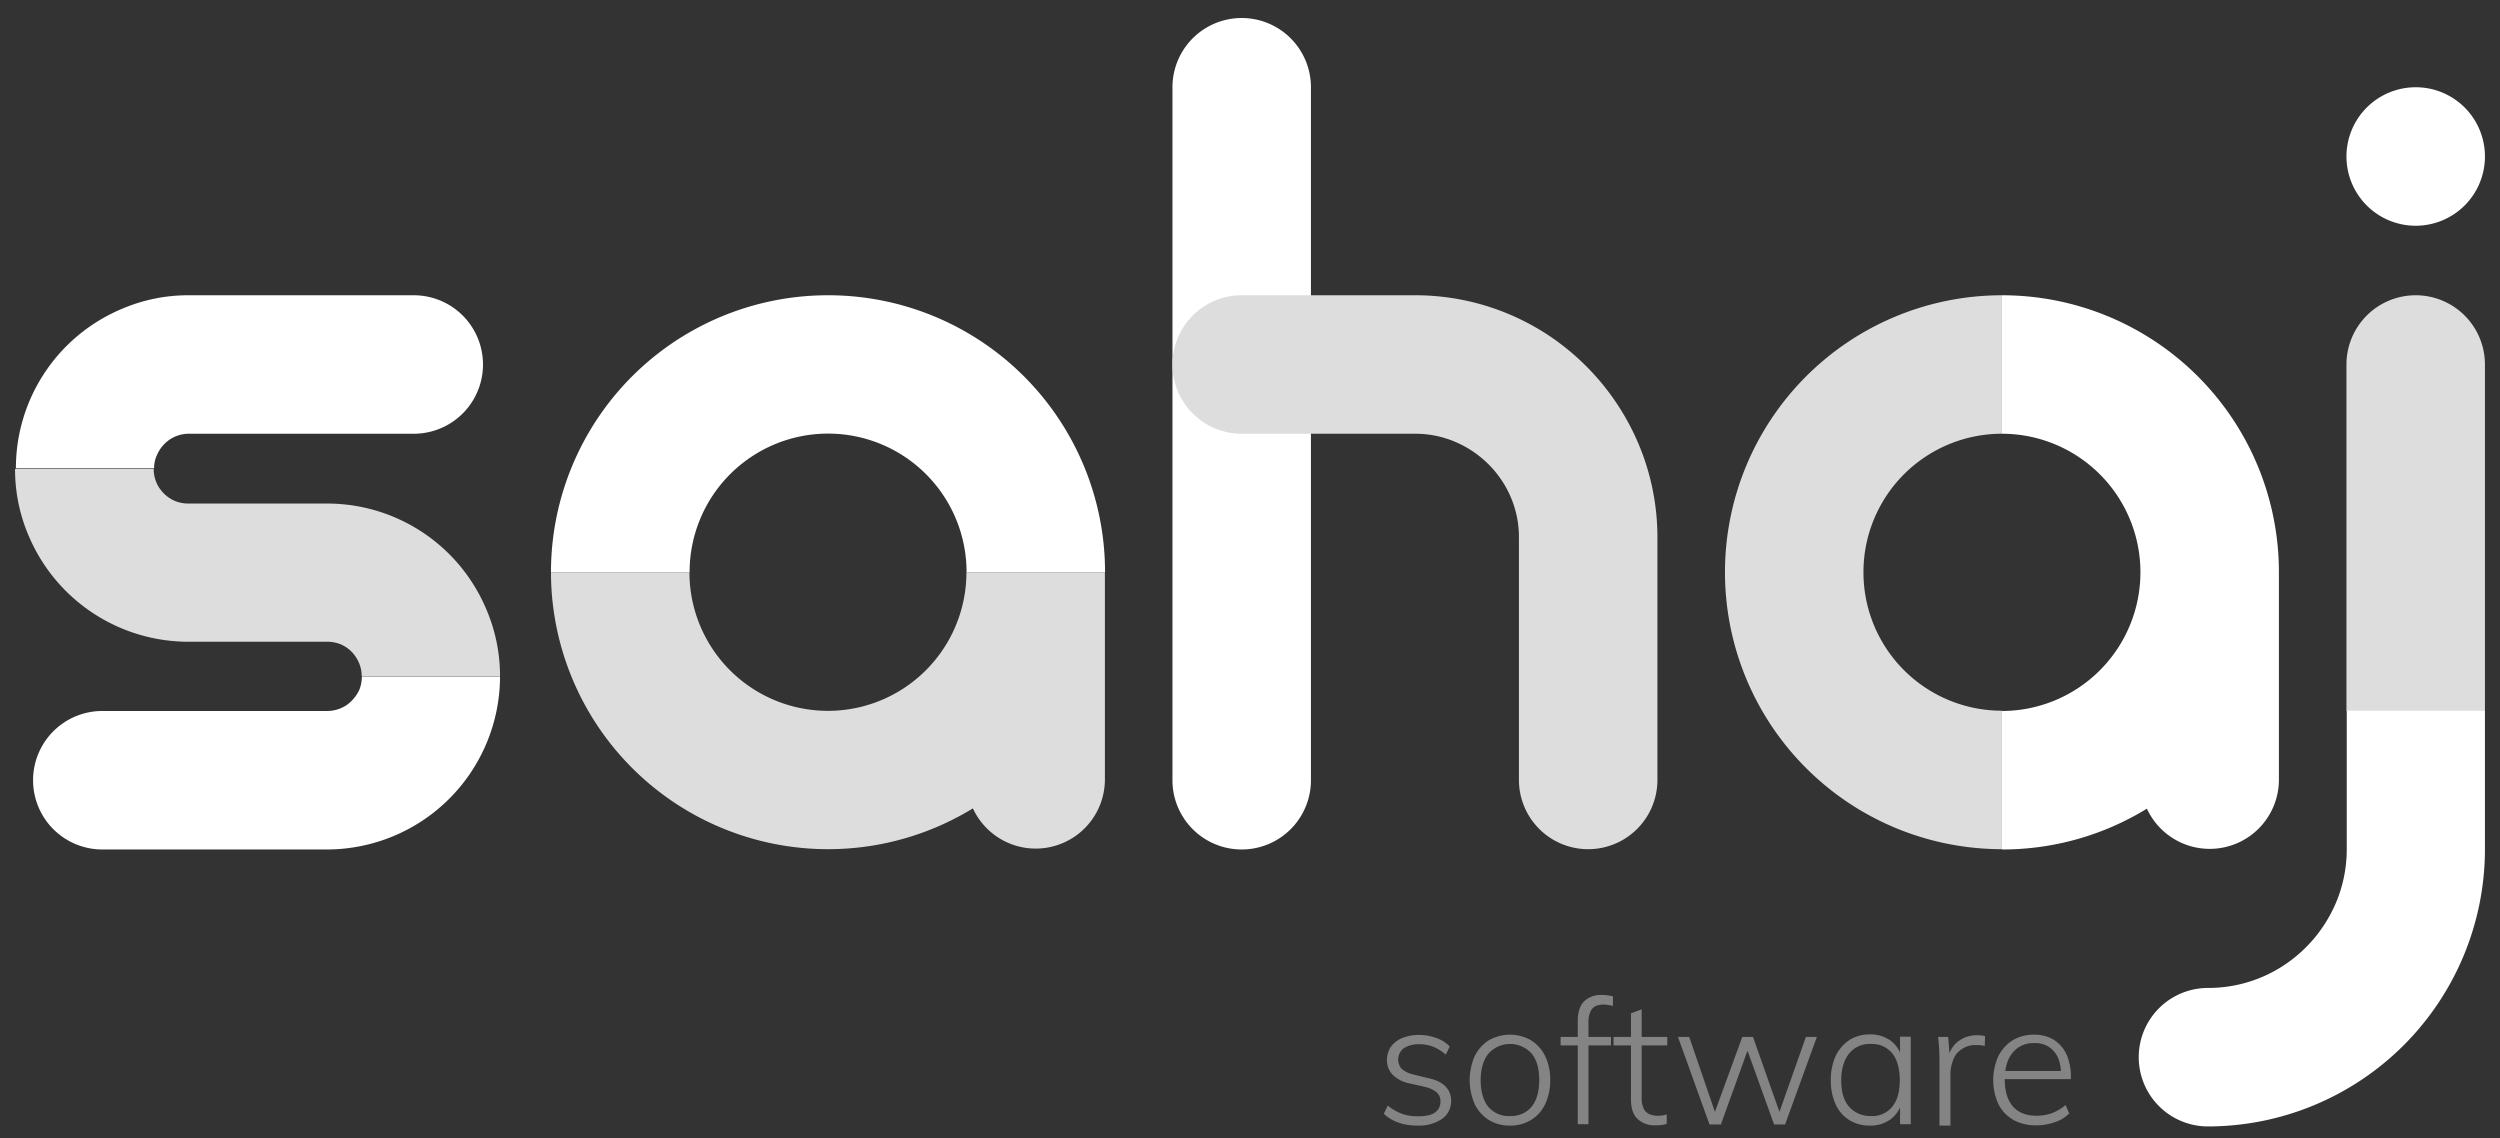 <svg id="Layer_1" data-name="Layer 1" xmlns="http://www.w3.org/2000/svg" viewBox="0 0 888.2 404.4">
  <rect x="0" y="0" width="888.2" height="404.4" fill="#333333" stroke="none"/>
  <g>
    <g>
      <g>
        <path d="M54.75,166.5a10.87,10.87,0,0,1,1-4.8,12.65,12.65,0,0,1,4.5-5.5,12.16,12.16,0,0,1,6.8-2.1H147a24.6,24.6,0,1,0,0-49.2H67.05a59.74,59.74,0,0,0-23.9,4.9,61.35,61.35,0,0,0-37.5,56.6h49.1Z" style="fill: #fff"/>
        <path d="M177.65,240.3a61.57,61.57,0,0,1-61.4,61.5H36.35a24.6,24.6,0,0,1,0-49.2h79.9a12.49,12.49,0,0,0,6.9-2.1,13.77,13.77,0,0,0,4.5-5.4,12.44,12.44,0,0,0,.9-4.8Z" style="fill: #fff"/>
        <path d="M177.65,240.3a60.1,60.1,0,0,0-4.9-23.9,61.35,61.35,0,0,0-56.6-37.5H67a12.44,12.44,0,0,1-4.8-.9,12.65,12.65,0,0,1-5.5-4.5,12.24,12.24,0,0,1-2.1-6.9H5.35a59.74,59.74,0,0,0,4.9,23.9A61.63,61.63,0,0,0,67,228h49.2a12.44,12.44,0,0,1,4.8.9,11.86,11.86,0,0,1,5.4,4.5,12.16,12.16,0,0,1,2.1,6.8h49.2Z" style="fill: #ddd"/>
      </g>
      <g>
        <path d="M858.25,31a24.6,24.6,0,1,0,24.6,24.6A24.58,24.58,0,0,0,858.25,31Z" style="fill: #fff"/>
        <path d="M882.85,252.5v-123a24.6,24.6,0,0,0-49.2,0V252.6h49.2Z" style="fill: #ddd"/>
        <path d="M882.85,252.5v49.2a98.52,98.52,0,0,1-98.4,98.5,24.6,24.6,0,0,1,0-49.2,48.83,48.83,0,0,0,27.5-8.4,50,50,0,0,0,17.9-21.7,48.78,48.78,0,0,0,3.9-19.2V252.5Z" style="fill: #fff"/>
      </g>
      <g>
        <path d="M465.75,154.1V277.2a24.6,24.6,0,0,1-49.2,0V31a24.6,24.6,0,0,1,49.2,0V154.1" style="fill: #fff"/>
        <path d="M582.05,157.5a87,87,0,0,0-31.2-37.9,85.74,85.74,0,0,0-48.2-14.7h-61.5a24.6,24.6,0,1,0,0,49.2h61.5a36,36,0,0,1,14.4,2.9,37.44,37.44,0,0,1,16.3,13.4,36.35,36.35,0,0,1,6.3,20.6v86.1a24.6,24.6,0,0,0,49.2,0V191A85.33,85.33,0,0,0,582.05,157.5Z" style="fill: #ddd"/>
      </g>
      <g>
        <path d="M294.15,104.9a98.39,98.39,0,0,0-98.4,98.4H245a49.2,49.2,0,0,1,98.4-.1v.1h49.2v-.2A98.35,98.35,0,0,0,294.15,104.9Z" style="fill: #fff"/>
        <path d="M343.35,203.3v.1a49.2,49.2,0,0,1-98.4-.1h-49.2a98.47,98.47,0,0,0,149.9,83.9,24.58,24.58,0,0,0,46.9-10.3V203.3Z" style="fill: #ddd"/>
      </g>
      <g>
        <path d="M662.05,203.3a49.16,49.16,0,0,1,49.2-49.2V104.9a98.4,98.4,0,1,0,0,196.8V252.5A49.16,49.16,0,0,1,662.05,203.3Z" style="fill: #ddd"/>
        <path d="M809.65,203.1a98.35,98.35,0,0,0-98.4-98.2v49.2a49.21,49.21,0,0,1,49.2,49.1v.3a49.27,49.27,0,0,1-49.2,49.1v49.2a98.09,98.09,0,0,0,51.5-14.5,24.58,24.58,0,0,0,46.9-10.3V203.1Z" style="fill: #fff"/>
      </g>
    </g>
    <g>
      <path d="M503.65,399.9c-5.1,0-9-1.4-12-4.2l1.4-2.9a18.47,18.47,0,0,0,5,2.9,17.23,17.23,0,0,0,5.8.9c2.6,0,4.6-.4,5.9-1.3a4.49,4.49,0,0,0,2-3.9,4.16,4.16,0,0,0-1.3-3.3,10.64,10.64,0,0,0-4.4-2l-5.3-1.2a11.83,11.83,0,0,1-5.9-3,7.34,7.34,0,0,1-2.1-5.2,8.72,8.72,0,0,1,1.4-4.8,9.62,9.62,0,0,1,4-3.1,15.83,15.83,0,0,1,6.1-1.1,17.39,17.39,0,0,1,6.1,1.1,11.9,11.9,0,0,1,4.7,3l-1.4,2.9a16.28,16.28,0,0,0-4.4-2.8,13.33,13.33,0,0,0-4.9-.9,9.84,9.84,0,0,0-5.6,1.4,5.05,5.05,0,0,0-.8,7.3,9.3,9.3,0,0,0,4,2l5.3,1.3q4.35.9,6.3,3a6.93,6.93,0,0,1,2,5.2,7.59,7.59,0,0,1-3.2,6.3A14.46,14.46,0,0,1,503.65,399.9Z" style="fill: #848484"/>
      <path d="M536.45,399.9a14,14,0,0,1-7.5-2,13.64,13.64,0,0,1-5-5.6,21.21,21.21,0,0,1,0-17.1,13.64,13.64,0,0,1,5-5.6,15.06,15.06,0,0,1,15,0,13.64,13.64,0,0,1,5,5.6,18.7,18.7,0,0,1,1.8,8.5,19.14,19.14,0,0,1-1.8,8.6,13,13,0,0,1-5,5.6A14,14,0,0,1,536.45,399.9Zm0-3.4a9.43,9.43,0,0,0,7.7-3.3c1.8-2.2,2.7-5.4,2.7-9.5s-.9-7.2-2.7-9.4a10.31,10.31,0,0,0-15.3,0c-1.8,2.2-2.8,5.4-2.8,9.4s.9,7.3,2.7,9.5A9.43,9.43,0,0,0,536.45,396.5Z" style="fill: #848484"/>
      <path d="M554.45,371.4v-3h17.9v3Zm18.6-14a13.93,13.93,0,0,0-3.3-.5,8.21,8.21,0,0,0-2.8.5,4.13,4.13,0,0,0-1.9,2,9,9,0,0,0-.7,4v36h-3.8V362.7c0-3.2.8-5.5,2.3-7a8.56,8.56,0,0,1,6.2-2.2,13.4,13.4,0,0,1,2,.1,17.66,17.66,0,0,1,2,.4v3.4Z" style="fill: #848484"/>
      <path d="M573.25,371.4v-3h19.1v3Zm18.9,24.5v3.4a12.86,12.86,0,0,1-1.9.4,14.08,14.08,0,0,1-2.1.1,8.81,8.81,0,0,1-6.3-2.2c-1.6-1.5-2.4-3.8-2.4-7V360l3.8-1.4v31.2a8.69,8.69,0,0,0,.7,4,3.9,3.9,0,0,0,2,2,6.53,6.53,0,0,0,2.9.6,8.62,8.62,0,0,0,1.7-.1A6.18,6.18,0,0,0,592.15,395.9Z" style="fill: #848484"/>
      <path d="M607.35,399.5l-11.2-31.1h4l9.9,28.9h-1.6L619,368.4h3.8L633,397.3h-1.6l10.2-28.9h3.9l-11.3,31.1h-3.9l-10.6-29.4H622l-10.6,29.4Z" style="fill: #848484"/>
      <path d="M664.25,399.9a13.53,13.53,0,0,1-7.3-2,12.57,12.57,0,0,1-4.8-5.6,20.13,20.13,0,0,1-1.7-8.5,20.94,20.94,0,0,1,1.7-8.6,14.36,14.36,0,0,1,4.9-5.7,13.43,13.43,0,0,1,7.2-2,12,12,0,0,1,7.4,2.2,10.79,10.79,0,0,1,4.1,6.3l-.7.5v-8.2h3.8v31.1h-3.8V391l.7.4a11.12,11.12,0,0,1-4.1,6.3A12,12,0,0,1,664.25,399.9Zm.5-3.4a9,9,0,0,0,7.6-3.4c1.8-2.2,2.6-5.4,2.6-9.4s-.9-7.3-2.7-9.5a9.22,9.22,0,0,0-7.6-3.3,9.34,9.34,0,0,0-7.7,3.4c-1.8,2.3-2.8,5.4-2.8,9.5s.9,7.2,2.8,9.4A9.91,9.91,0,0,0,664.75,396.5Z" style="fill: #848484"/>
      <path d="M689.05,399.5V377c0-1.4,0-2.8-.1-4.3s-.2-2.9-.4-4.3h3.6l.6,7.5-.6-.1a9.69,9.69,0,0,1,3.8-6,10.66,10.66,0,0,1,6.5-2,7.57,7.57,0,0,1,1.5.1,5.85,5.85,0,0,1,1.3.2l-.1,3.5a12.31,12.31,0,0,0-2.9-.3,8.57,8.57,0,0,0-5.5,1.6,7.49,7.49,0,0,0-2.9,3.9,13.19,13.19,0,0,0-.9,4.8v18.3h-3.9Z" style="fill: #848484"/>
      <path d="M735.15,395.6a12.66,12.66,0,0,1-5.2,3.1,18.14,18.14,0,0,1-6.5,1.1,15.92,15.92,0,0,1-8.1-1.9,13.39,13.39,0,0,1-5.3-5.5,20.69,20.69,0,0,1-.1-17.1,14.07,14.07,0,0,1,5.1-5.7,14.6,14.6,0,0,1,7.6-2,13.26,13.26,0,0,1,7,1.8,12.45,12.45,0,0,1,4.5,5.1,19.47,19.47,0,0,1,1.6,8.1v.8h-24.2l-.1-2.9h22.2l-1.4,2.4c.1-4-.6-7-2.3-9.1a8.51,8.51,0,0,0-7.2-3.2,9.34,9.34,0,0,0-7.7,3.4c-1.9,2.3-2.8,5.5-2.8,9.5,0,4.2,1,7.4,2.9,9.6s4.7,3.3,8.4,3.3a16.11,16.11,0,0,0,5.4-.9,16.64,16.64,0,0,0,4.9-2.9Z" style="fill: #848484"/>
    </g>
  </g>
</svg>
